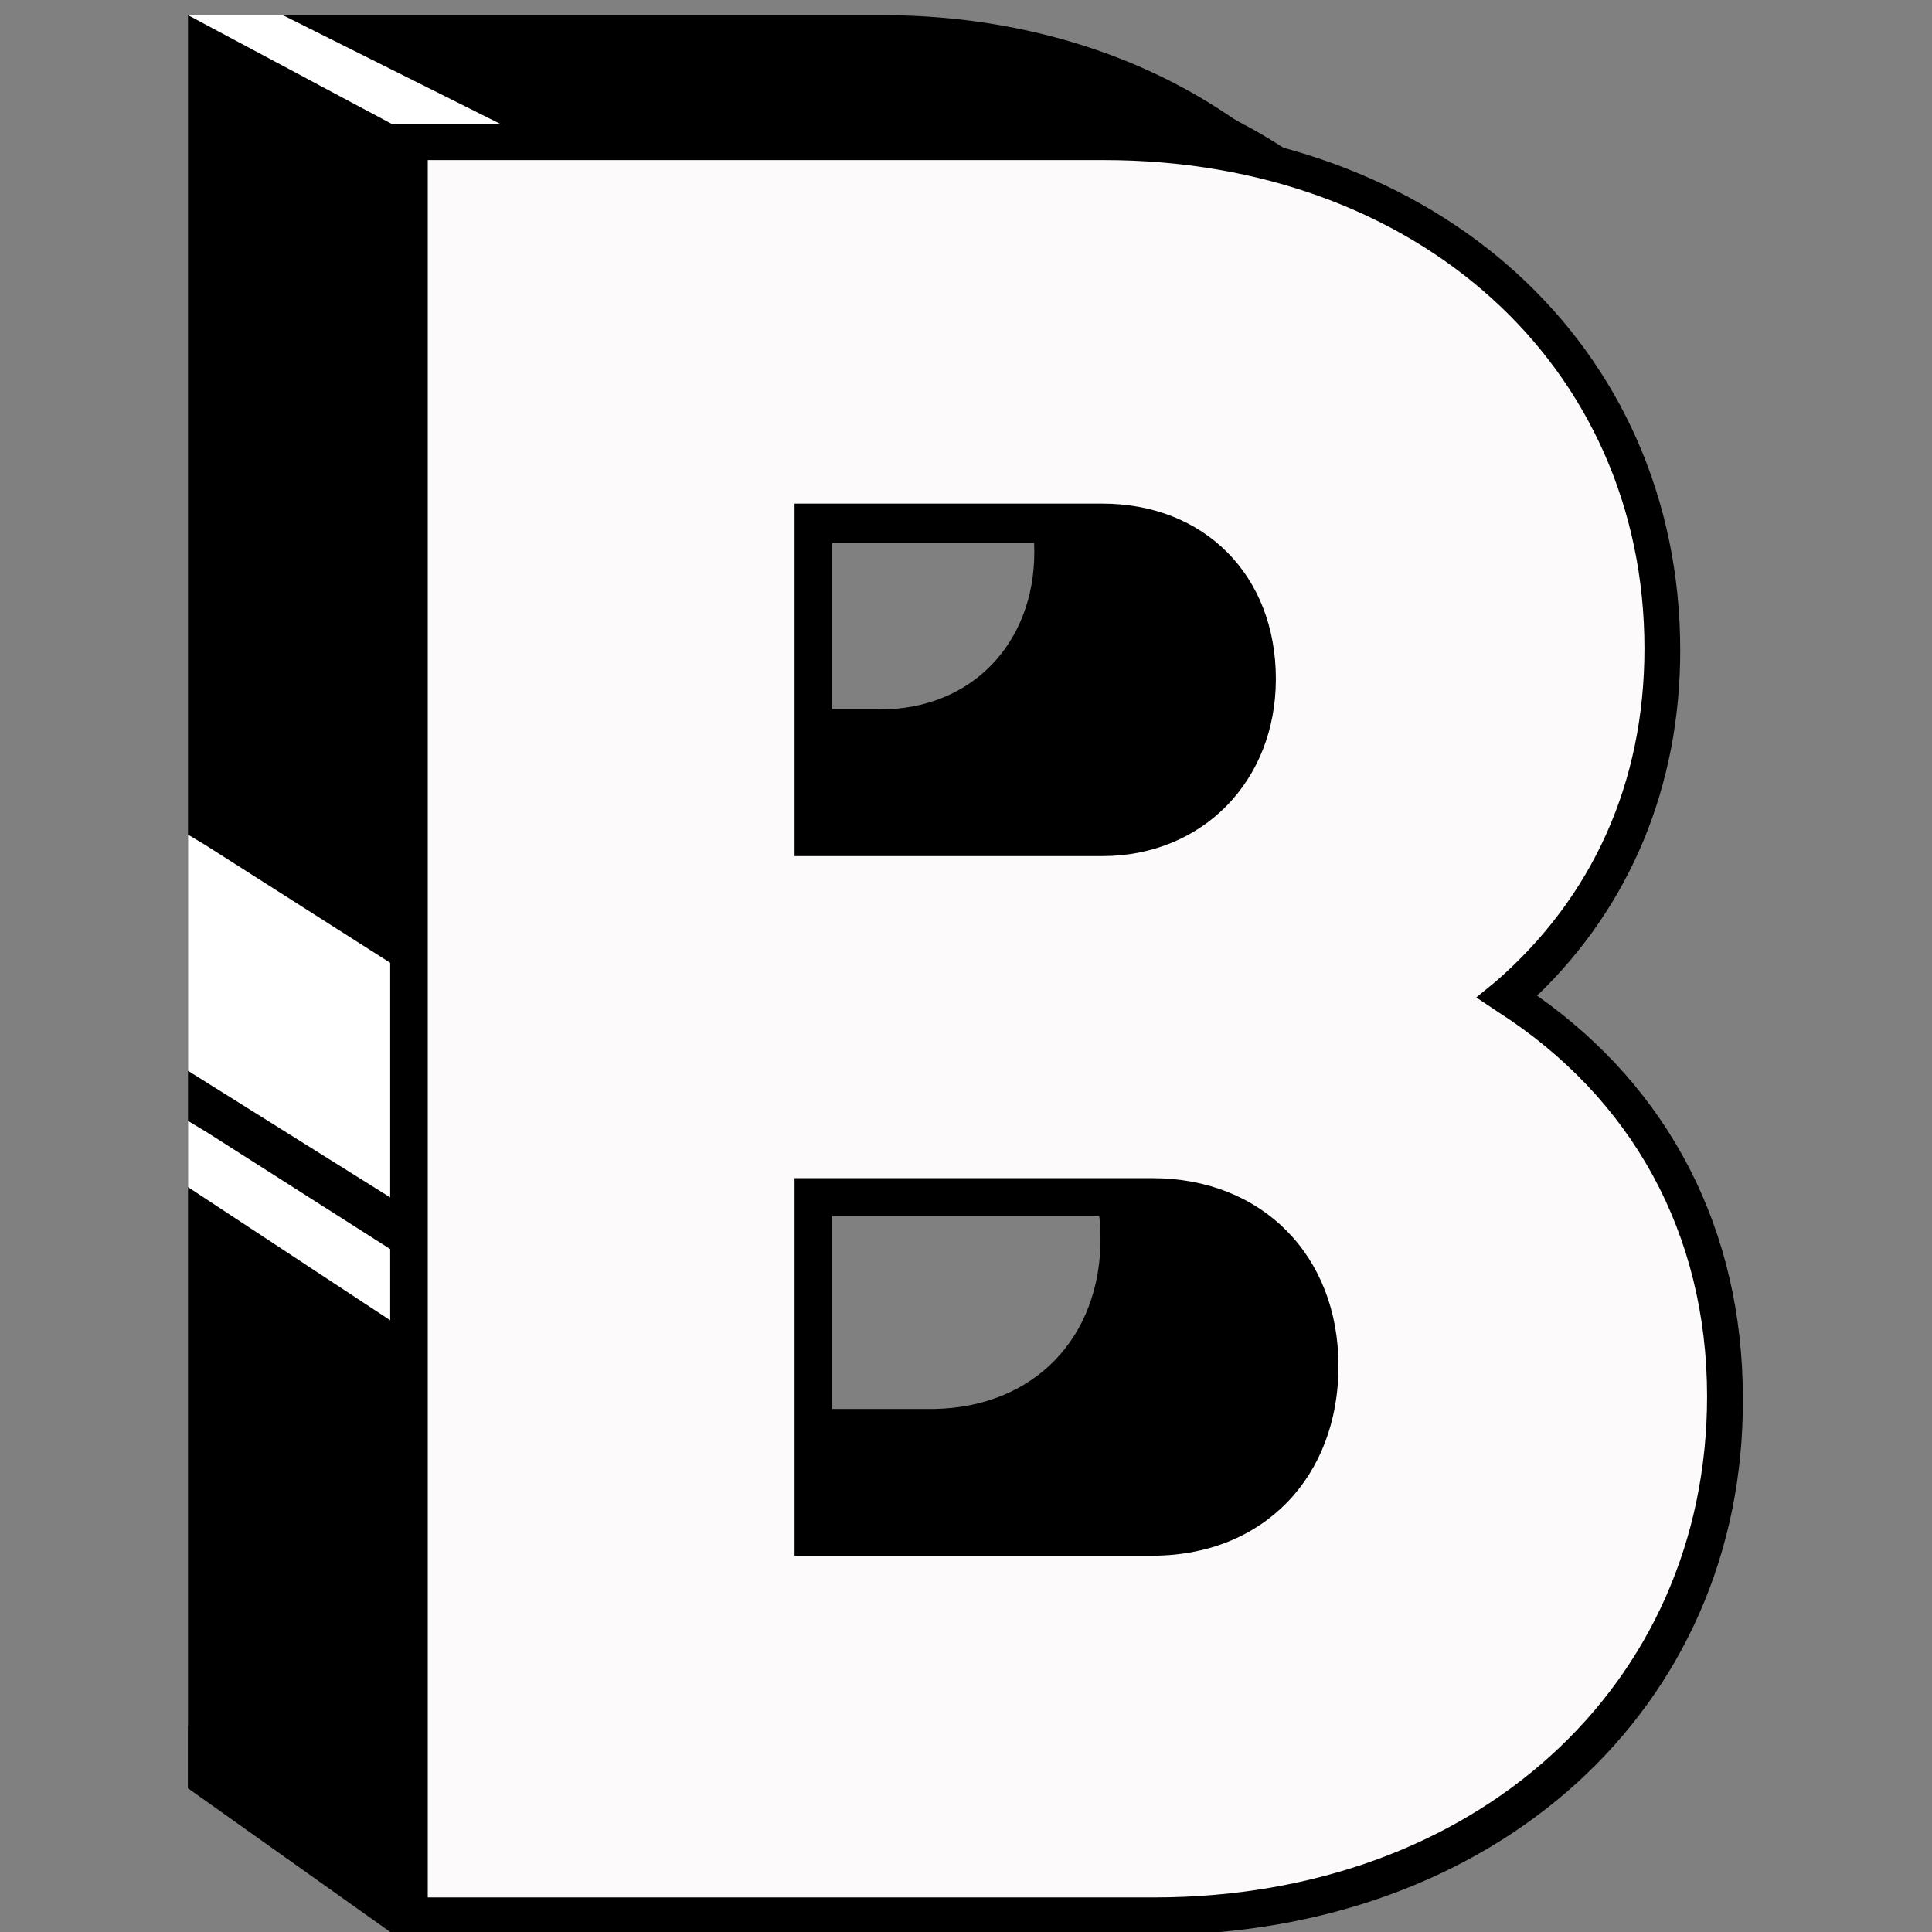 <?xml version="1.0" encoding="UTF-8" standalone="no"?>
<!-- Generator: Adobe Illustrator 19.2.0, SVG Export Plug-In . SVG Version: 6.00 Build 0)  -->

<svg
   xmlns:dc="http://purl.org/dc/elements/1.1/"
   xmlns:cc="http://creativecommons.org/ns#"
   xmlns:rdf="http://www.w3.org/1999/02/22-rdf-syntax-ns#"
   xmlns:svg="http://www.w3.org/2000/svg"
   xmlns="http://www.w3.org/2000/svg"
   xmlns:sodipodi="http://sodipodi.sourceforge.net/DTD/sodipodi-0.dtd"
   xmlns:inkscape="http://www.inkscape.org/namespaces/inkscape"
   version="1.1"
   id="Layer_1"
   x="0px"
   y="0px"
   viewBox="0 0 180 180"
   style="enable-background:new 0 0 180 180;"
   xml:space="preserve"
   inkscape:version="0.91 r13725"
   sodipodi:docname="logo-icon-no-border.svg"><rect x="0" y="0" width="180" height="180" fill="#808080" stroke="none"/><defs
     id="defs63" /><sodipodi:namedview
     pagecolor="#ffffff"
     bordercolor="#666666"
     borderopacity="1"
     objecttolerance="10"
     gridtolerance="10"
     guidetolerance="10"
     inkscape:pageopacity="0"
     inkscape:pageshadow="2"
     inkscape:window-width="2119"
     inkscape:window-height="1260"
     id="namedview61"
     showgrid="false"
     inkscape:zoom="1.3111111"
     inkscape:cx="89.999999"
     inkscape:cy="89.999999"
     inkscape:window-x="132"
     inkscape:window-y="60"
     inkscape:window-maximized="0"
     inkscape:current-layer="Layer_1" /><style
     type="text/css"
     id="style3">
	.st0{fill:none;stroke:#000000;stroke-width:5;stroke-miterlimit:10;}
	.st1{fill:#FFFFFF;}
	.st2{fill:#FCFAFA;}
</style><g
     id="g7"
     transform="matrix(1.667,0,0,1.667,-60,-60.601)"><g
       id="g9"><g
         id="g11"><path
           d="m 128.9,112.7 c 0,17.6 -14.3,29 -32,29 l -41.6,0 0,-99.1 38.8,0 c 17.3,0 31.3,11.2 31.3,28.3 0,8.2 -3.3,14.7 -8.6,19.4 7.3,4.7 12.1,12.3 12.1,22.4 z M 78,63.8 l 0,17.6 16.1,0 c 5.1,0 8.6,-3.7 8.6,-8.8 0,-5.1 -3.4,-8.8 -8.6,-8.8 0,0 -16.1,0 -16.1,0 z m 28.3,47.2 c 0,-5.5 -3.7,-9.5 -9.3,-9.5 l -19,0 0,19 19,0 c 5.6,0 9.3,-4 9.3,-9.5 z"
           id="path13"
           inkscape:connector-curvature="0" /></g><g
         id="g15"><path
           d="m 127.2,111.6 c 0,17.6 -14.3,29 -32,29 l -41.7,0 0,-99.1 38.8,0 c 17.3,0 31.3,11.2 31.3,28.3 0,8.2 -3.3,14.7 -8.6,19.4 7.3,4.7 12.2,12.3 12.2,22.4 z m -51,-48.8 0,17.6 16.1,0 c 5.1,0 8.6,-3.7 8.6,-8.8 0,-5.1 -3.4,-8.8 -8.6,-8.8 l -16.1,0 z m 28.3,47.1 c 0,-5.5 -3.7,-9.5 -9.3,-9.5 l -19,0 0,19 19,0 c 5.6,0 9.3,-4 9.3,-9.5 z"
           id="path17"
           inkscape:connector-curvature="0" /></g><g
         id="g19"><path
           d="m 125.4,110.5 c 0,17.6 -14.3,29 -32,29 l -41.6,0 0,-99.1 38.8,0 c 17.3,0 31.3,11.2 31.3,28.3 0,8.2 -3.3,14.7 -8.6,19.4 7.3,4.7 12.1,12.3 12.1,22.4 z m -51,-48.8 0,17.6 16.1,0 c 5.1,0 8.6,-3.7 8.6,-8.8 0,-5.1 -3.4,-8.8 -8.6,-8.8 l -16.1,0 z m 28.3,47.1 c 0,-5.5 -3.7,-9.5 -9.3,-9.5 l -19,0 0,19 19,0 c 5.7,0 9.3,-4 9.3,-9.5 z"
           id="path21"
           inkscape:connector-curvature="0" /></g><g
         id="g23"><path
           d="m 130.7,113.8 c 0,17.6 -14.3,29 -32,29 l -41.6,0 0,-99.1 38.8,0 c 17.3,0 31.3,11.2 31.3,28.3 0,8.2 -3.3,14.7 -8.6,19.4 7.3,4.7 12.1,12.3 12.1,22.4 z m -51,-48.9 0,17.6 16.1,0 c 5.1,0 8.6,-3.7 8.6,-8.8 0,-5.1 -3.4,-8.8 -8.6,-8.8 l -16.1,0 0,0 z m 28.3,47.2 c 0,-5.5 -3.7,-9.5 -9.3,-9.5 l -19,0 0,19 19,0 c 5.7,0 9.3,-4 9.3,-9.5 z"
           id="path25"
           inkscape:connector-curvature="0" /></g><g
         id="g27"><path
           d="m 123.6,109.4 c 0,17.6 -14.3,29 -32,29 l -41.6,0 0,-99.1 38.8,0 c 17.3,0 31.3,11.2 31.3,28.3 0,8.2 -3.3,14.7 -8.6,19.4 7.3,4.7 12.1,12.4 12.1,22.4 z m -50.9,-48.8 0,17.6 16.1,0 c 5.1,0 8.6,-3.7 8.6,-8.8 0,-5.1 -3.4,-8.8 -8.6,-8.8 0,0 -16.1,0 -16.1,0 z m 28.3,47.1 c 0,-5.5 -3.7,-9.5 -9.3,-9.5 l -19,0 0,19 19,0 c 5.6,0 9.3,-4 9.3,-9.5 z"
           id="path29"
           inkscape:connector-curvature="0" /></g><g
         id="g31"><path
           d="m 121.9,108.3 c 0,17.6 -14.3,29 -32,29 l -41.6,0 0,-99 38.7,0 c 17.3,0 31.3,11.2 31.3,28.3 0,8.2 -3.3,14.7 -8.6,19.4 7.4,4.6 12.2,12.3 12.2,22.3 z m -51,-48.8 0,17.6 16.1,0 c 5.1,0 8.6,-3.7 8.6,-8.8 0,-5.1 -3.4,-8.8 -8.6,-8.8 0,0 -16.1,0 -16.1,0 z m 28.3,47.1 c 0,-5.5 -3.7,-9.5 -9.3,-9.5 l -19,0 0,19 19,0 c 5.6,0 9.3,-3.9 9.3,-9.5 z"
           id="path33"
           inkscape:connector-curvature="0" /></g><g
         id="g35"><path
           d="m 120.1,107.3 c 0,17.6 -14.3,29 -32,29 l -41.6,0 0,-99.1 38.8,0 c 17.3,0 31.3,11.2 31.3,28.3 0,8.2 -3.3,14.7 -8.6,19.4 7.3,4.7 12.1,12.3 12.1,22.4 z m -51,-48.9 0,17.6 16.1,0 c 5.1,0 8.6,-3.7 8.6,-8.8 0,-5.1 -3.4,-8.8 -8.6,-8.8 l -16.1,0 z m 28.4,47.2 c 0,-5.5 -3.7,-9.5 -9.3,-9.5 l -19,0 0,19 19,0 c 5.6,-0.1 9.3,-4 9.3,-9.5 z"
           id="path37"
           inkscape:connector-curvature="0" /></g></g><g
       id="g39"><polygon
         points="57.9,144.4 58.8,140.6 47.5,133.4 46.5,132.8 46.5,136.3 "
         id="polygon41" /></g><g
       id="g43"><polygon
         class="st1"
         points="58.8,110.8 58.8,106.8 47.5,99.6 46.5,99 46.5,102.7 "
         id="polygon45"
         style="fill:#ffffff" /></g><g
       id="g47"><polygon
         class="st1"
         points="58.8,103.9 58.8,90.8 47.5,83.6 46.5,83 46.5,96.2 "
         id="polygon49"
         style="fill:#ffffff" /></g><g
       id="g51"><polygon
         class="st1"
         points="46.5,37.2 51.8,37.2 66,44.3 59.8,44.3 "
         id="polygon53"
         style="fill:#ffffff" /></g><g
       id="g55"><path
         class="st2"
         d="m 132.4,114.4 c 0,17.6 -14.3,29 -32,29 l -41.6,0 0,-99.1 38.8,0 c 17.3,0 31.3,11.2 31.3,28.3 0,8.2 -3.3,14.7 -8.6,19.4 7.3,4.7 12.1,12.4 12.1,22.4 z m -50.9,-48.8 0,17.6 16.1,0 c 5.1,0 8.6,-3.7 8.6,-8.8 0,-5.1 -3.4,-8.8 -8.6,-8.8 l -16.1,0 z m 28.3,47.1 c 0,-5.5 -3.7,-9.5 -9.3,-9.5 l -19,0 0,19 19,0 c 5.6,0 9.3,-4 9.3,-9.5 z"
         id="path57"
         inkscape:connector-curvature="0"
         style="fill:#fcfafa" /><path
         d="m 100.4,144.5 -42.6,0 0,-101.2 39.8,0 c 18.7,0 32.3,12.4 32.3,29.4 0,7.6 -2.8,14.3 -8,19.3 7.4,5.2 11.5,13.1 11.5,22.5 0.1,17.3 -13.8,30 -33,30 z m -40.5,-2.1 40.6,0 c 17.9,0 30.9,-11.8 30.9,-28 0,-9.1 -4.2,-16.7 -11.7,-21.5 l -1.2,-0.8 1.1,-0.9 c 5.4,-4.7 8.3,-11.1 8.3,-18.6 0,-15.8 -12.7,-27.3 -30.2,-27.3 l -37.8,0 0,97.1 z m 40.5,-19.1 -20,0 0,-21.1 20,0 c 6.1,0 10.4,4.3 10.4,10.5 0,6.2 -4.2,10.6 -10.4,10.6 z m -17.9,-2.2 17.9,0 c 5,0 8.3,-3.4 8.3,-8.4 0,-5 -3.3,-8.4 -8.3,-8.4 l -17.9,0 c 0,0 0,16.8 0,16.8 z m 15.1,-36.9 -17.2,0 0,-19.7 17.2,0 c 5.7,0 9.7,4 9.7,9.8 0,5.7 -4.1,9.9 -9.7,9.9 z m -15.1,-2.1 15.1,0 c 4.5,0 7.6,-3.2 7.6,-7.7 0,-4.6 -3,-7.7 -7.6,-7.7 l -15.1,0 0,15.4 z"
         id="path59"
         inkscape:connector-curvature="0" /></g></g></svg>
